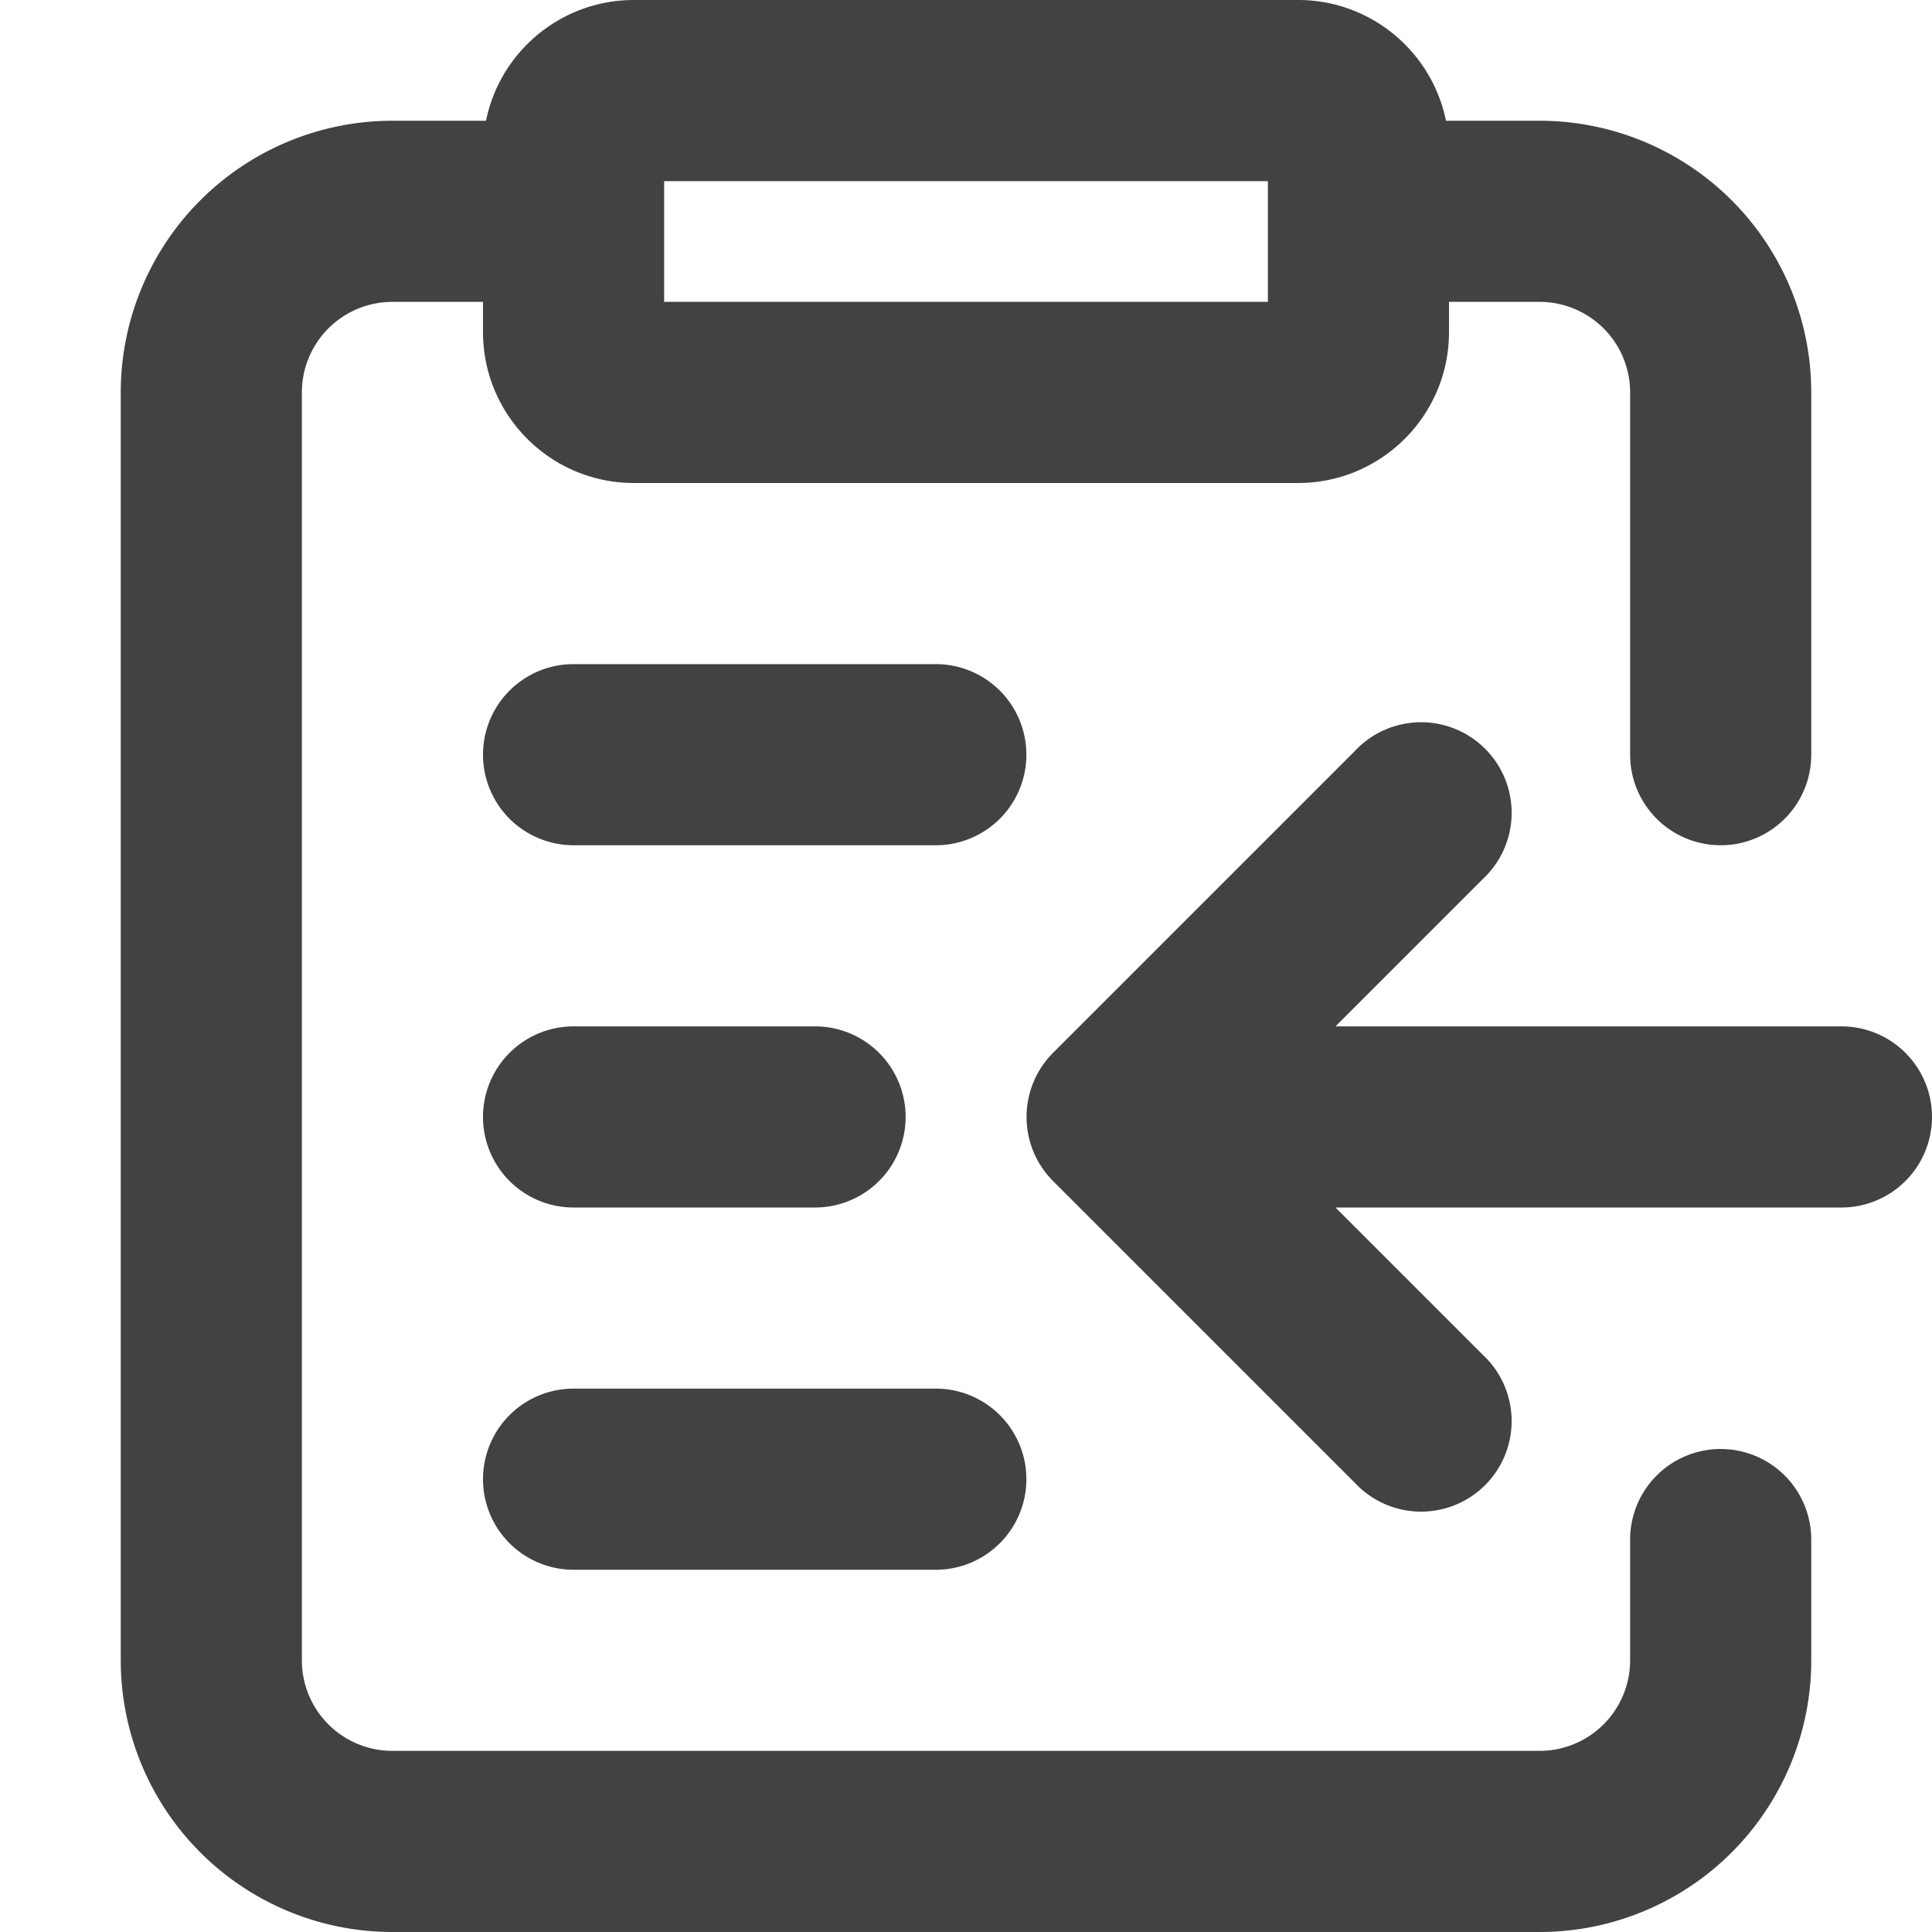 <svg viewBox="0 0 16 16" xmlns="http://www.w3.org/2000/svg" fill="none"><g id="SVGRepo_bgCarrier" stroke-width="0"></g><g id="SVGRepo_tracerCarrier" stroke-linecap="round" stroke-linejoin="round"></g><g id="SVGRepo_iconCarrier"> <g fill="#424242" stroke-width="1.556"> <path fill-rule="evenodd" d="M3.25 2.5H4v.25C4 3.44 4.56 4 5.25 4h5.5C11.44 4 12 3.44 12 2.75V2.5h.75a.75.75 0 01.75.75v3a.75.75 0 001.5 0v-3A2.25 2.25 0 0012.75 1h-.775c-.116-.57-.62-1-1.225-1h-5.5c-.605 0-1.11.43-1.225 1H3.25A2.25 2.25 0 001 3.25v10.5A2.25 2.25 0 003.25 16h9.5A2.25 2.25 0 0015 13.75v-1a.75.75 0 00-1.5 0v1a.75.75 0 01-.75.75h-9.5a.75.75 0 01-.75-.75V3.25a.75.75 0 01.75-.75zm2.25-1v1h5v-1h-5z" clip-rule="evenodd"></path> <path d="M4.75 5.5a.75.75 0 000 1.5h3a.75.75 0 000-1.5h-3zM4 12.25a.75.75 0 01.75-.75h3a.75.75 0 010 1.5h-3a.75.75 0 01-.75-.75zM4.75 8.5a.75.75 0 000 1.5h2a.75.75 0 000-1.5h-2zM16 9.25a.75.75 0 01-.75.75h-4.19l1.22 1.22a.75.75 0 11-1.06 1.06l-2.5-2.5a.752.752 0 010-1.06l2.5-2.5a.75.75 0 111.06 1.06L11.06 8.5h4.19a.75.75 0 01.75.75z"></path> </g> </g></svg>